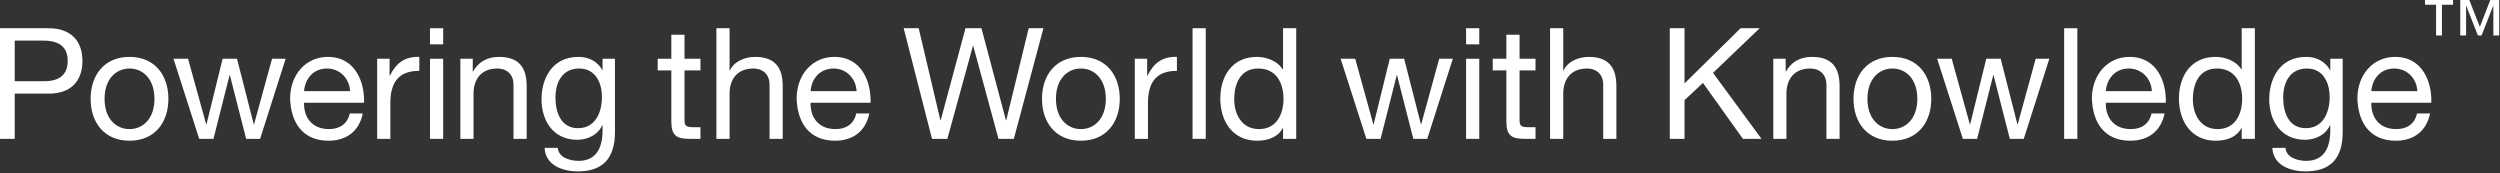 <?xml version="1.0" encoding="UTF-8" standalone="no"?><!DOCTYPE svg PUBLIC "-//W3C//DTD SVG 1.1//EN" "http://www.w3.org/Graphics/SVG/1.1/DTD/svg11.dtd"><svg width="100%" height="100%" viewBox="0 0 1083 75" version="1.1" xmlns="http://www.w3.org/2000/svg" xmlns:xlink="http://www.w3.org/1999/xlink" xml:space="preserve" xmlns:serif="http://www.serif.com/" style="fill-rule:evenodd;clip-rule:evenodd;stroke-linejoin:round;stroke-miterlimit:1.414;"><rect x="0" y="0" width="1083" height="75" fill="#333333" stroke="none"/><path d="M0,12.229l21.009,0c9.532,0 14.7,5.303 14.7,14.162c0,8.86 -5.168,14.232 -14.7,14.166l-14.631,0l0,19.597l-6.378,0l0,-47.925Zm6.378,22.956l12.485,0c7.181,0.066 10.468,-3.087 10.468,-8.794c0,-5.706 -3.287,-8.793 -10.468,-8.793l-12.485,0l0,17.587Z" style="fill:#ffffff;fill-rule:nonzero;"/><path d="M56.104,24.647c11.006,0 16.844,7.987 16.844,18.19c0,10.135 -5.838,18.122 -16.844,18.122c-11.009,0 -16.847,-7.987 -16.847,-18.122c0,-10.203 5.838,-18.19 16.847,-18.19m0,31.278c5.975,0 10.806,-4.697 10.806,-13.088c0,-8.456 -4.831,-13.156 -10.806,-13.156c-5.975,0 -10.809,4.7 -10.809,13.156c0,8.391 4.834,13.088 10.809,13.088" style="fill:#ffffff;fill-rule:nonzero;"/><path d="M112.674,60.154l-6.041,0l-7.047,-27.587l-0.134,0l-6.984,27.587l-6.172,0l-11.144,-34.7l6.312,0l7.854,28.391l0.134,0l6.978,-28.391l6.244,0l7.247,28.391l0.134,0l7.788,-28.391l5.906,0l-11.075,34.7Z" style="fill:#ffffff;fill-rule:nonzero;"/><path d="M157.161,49.147c-1.544,7.65 -7.047,11.812 -14.834,11.812c-11.075,0 -16.31,-7.65 -16.644,-18.256c0,-10.403 6.844,-18.056 16.309,-18.056c12.281,0 16.044,11.478 15.703,19.869l-25.975,0c-0.2,6.04 3.222,11.409 10.81,11.409c4.697,0 7.987,-2.281 8.99,-6.778l5.641,0Zm-5.503,-9.666c-0.272,-5.437 -4.363,-9.8 -10.003,-9.8c-5.972,0 -9.528,4.497 -9.935,9.8l19.938,0Z" style="fill:#ffffff;fill-rule:nonzero;"/><path d="M163.393,25.453l5.369,0l0,7.315l0.135,0c2.753,-5.571 6.575,-8.321 12.753,-8.121l0,6.04c-9.194,0 -12.55,5.235 -12.55,14.028l0,15.438l-5.707,0l0,-34.7Z" style="fill:#ffffff;fill-rule:nonzero;"/><path d="M191.978,19.21l-5.706,0l0,-6.982l5.706,0l0,6.982Zm-5.703,6.243l5.706,0l0,34.7l-5.706,0l0,-34.7Z" style="fill:#ffffff;fill-rule:nonzero;"/><path d="M199.427,25.453l5.369,0l0,5.503l0.134,0c2.419,-4.297 6.31,-6.309 11.275,-6.309c9.132,0 11.95,5.234 11.95,12.687l0,22.819l-5.706,0l0,-23.491c0,-4.228 -2.681,-6.981 -7.047,-6.981c-6.912,0 -10.269,4.631 -10.269,10.875l0,19.597l-5.706,0l0,-34.7Z" style="fill:#ffffff;fill-rule:nonzero;"/><path d="M266.401,57.2c0,11.278 -5.168,17.05 -16.109,17.05c-6.509,0 -14.028,-2.616 -14.366,-10.203l5.71,0c0.265,4.162 5.234,5.637 8.99,5.637c7.453,0 10.407,-5.368 10.407,-13.153l0,-2.284l-0.135,0c-1.878,4.228 -6.444,6.309 -10.806,6.309c-10.338,0 -15.503,-8.122 -15.503,-17.584c0,-8.191 4.025,-18.325 16.037,-18.325c4.366,0 8.257,1.947 10.341,5.772l0.066,0l0,-4.966l5.368,0l0,31.747Zm-5.64,-15.1c0,-6.109 -2.682,-12.419 -9.863,-12.419c-7.319,0 -10.272,5.975 -10.272,12.619c0,6.244 2.285,13.225 9.8,13.225c7.519,0 10.335,-6.916 10.335,-13.425" style="fill:#ffffff;fill-rule:nonzero;"/><path d="M296.527,25.453l6.912,0l0,5.034l-6.912,0l0,21.544c0,2.619 0.734,3.087 4.297,3.087l2.615,0l0,5.035l-4.365,0c-5.903,0 -8.256,-1.206 -8.256,-7.585l0,-22.081l-5.904,0l0,-5.034l5.904,0l0,-10.403l5.709,0l0,10.403Z" style="fill:#ffffff;fill-rule:nonzero;"/><path d="M310.346,12.229l5.706,0l0,18.325l0.135,0c1.878,-4.163 6.778,-5.906 10.937,-5.906c9.131,0 11.95,5.234 11.95,12.687l0,22.819l-5.706,0l0,-23.491c0,-4.228 -2.681,-6.981 -7.047,-6.981c-6.913,0 -10.269,4.631 -10.269,10.875l0,19.597l-5.706,0l0,-47.925Z" style="fill:#ffffff;fill-rule:nonzero;"/><path d="M376.582,49.147c-1.544,7.65 -7.047,11.812 -14.835,11.812c-11.075,0 -16.309,-7.65 -16.644,-18.256c0,-10.403 6.844,-18.056 16.31,-18.056c12.281,0 16.044,11.478 15.703,19.869l-25.975,0c-0.2,6.04 3.222,11.409 10.809,11.409c4.697,0 7.988,-2.281 8.991,-6.778l5.641,0Zm-5.507,-9.666c-0.268,-5.437 -4.359,-9.8 -10,-9.8c-5.972,0 -9.528,4.497 -9.934,9.8l19.934,0Z" style="fill:#ffffff;fill-rule:nonzero;"/><path d="M439.191,60.154l-6.644,0l-10.94,-40.272l-0.135,0l-11.075,40.272l-6.647,0l-12.281,-47.925l6.509,0l9.397,39.872l0.135,0l10.74,-39.872l6.913,0l10.606,39.872l0.134,0l9.732,-39.872l6.378,0l-12.822,47.925Z" style="fill:#ffffff;fill-rule:nonzero;"/><path d="M468.242,24.647c11.006,0 16.844,7.987 16.844,18.19c0,10.135 -5.838,18.122 -16.844,18.122c-11.009,0 -16.847,-7.987 -16.847,-18.122c0,-10.203 5.838,-18.19 16.847,-18.19m0,31.278c5.972,0 10.806,-4.697 10.806,-13.088c0,-8.456 -4.834,-13.156 -10.806,-13.156c-5.975,0 -10.809,4.7 -10.809,13.156c0,8.391 4.834,13.088 10.809,13.088" style="fill:#ffffff;fill-rule:nonzero;"/><path d="M491.589,25.453l5.368,0l0,7.315l0.135,0c2.75,-5.571 6.575,-8.321 12.753,-8.121l0,6.04c-9.194,0 -12.55,5.235 -12.55,14.028l0,15.438l-5.706,0l0,-34.7Z" style="fill:#ffffff;fill-rule:nonzero;"/><rect x="516.618" y="12.228" width="5.703" height="47.925" style="fill:#ffffff;"/><path d="M561.519,60.154l-5.706,0l0,-4.697l-0.134,0c-1.878,3.825 -6.31,5.503 -11.072,5.503c-10.675,0 -15.975,-8.459 -15.975,-18.256c0,-9.8 5.234,-18.056 15.837,-18.056c3.56,0 8.66,1.34 11.21,5.434l0.134,0l0,-17.853l5.706,0l0,47.925Zm-16.109,-4.228c7.653,0 10.606,-6.578 10.606,-13.091c0,-6.843 -3.087,-13.153 -10.94,-13.153c-7.788,0 -10.407,6.644 -10.407,13.422c0,6.513 3.357,12.822 10.741,12.822" style="fill:#ffffff;fill-rule:nonzero;"/><path d="M618.286,60.154l-6.041,0l-7.047,-27.587l-0.134,0l-6.985,27.587l-6.171,0l-11.144,-34.7l6.312,0l7.853,28.391l0.135,0l6.978,-28.391l6.244,0l7.247,28.391l0.134,0l7.787,-28.391l5.907,0l-11.075,34.7Z" style="fill:#ffffff;fill-rule:nonzero;"/><path d="M640.822,19.21l-5.704,0l0,-6.982l5.704,0l0,6.982Zm-5.707,6.243l5.703,0l0,34.7l-5.703,0l0,-34.7Z" style="fill:#ffffff;fill-rule:nonzero;"/><path d="M658.273,25.453l6.913,0l0,5.034l-6.913,0l0,21.544c0,2.619 0.734,3.087 4.297,3.087l2.616,0l0,5.035l-4.363,0c-5.906,0 -8.259,-1.206 -8.259,-7.585l0,-22.081l-5.903,0l0,-5.034l5.903,0l0,-10.403l5.709,0l0,10.403Z" style="fill:#ffffff;fill-rule:nonzero;"/><path d="M671.488,12.229l5.706,0l0,18.325l0.135,0c1.878,-4.163 6.778,-5.906 10.937,-5.906c9.132,0 11.95,5.234 11.95,12.687l0,22.819l-5.706,0l0,-23.491c0,-4.228 -2.681,-6.981 -7.047,-6.981c-6.912,0 -10.269,4.631 -10.269,10.875l0,19.597l-5.706,0l0,-47.925Z" style="fill:#ffffff;fill-rule:nonzero;"/><path d="M723.355,12.229l6.378,0l0,23.897l24.297,-23.897l8.256,0l-20.203,19.331l21.009,28.594l-8.053,0l-17.319,-24.231l-7.987,7.45l0,16.781l-6.378,0l0,-47.925Z" style="fill:#ffffff;fill-rule:nonzero;"/><path d="M768.18,25.453l5.369,0l0,5.503l0.137,0c2.416,-4.297 6.307,-6.309 11.272,-6.309c9.131,0 11.95,5.234 11.95,12.687l0,22.819l-5.706,0l0,-23.491c0,-4.228 -2.681,-6.981 -7.047,-6.981c-6.912,0 -10.269,4.631 -10.269,10.875l0,19.597l-5.706,0l0,-34.7Z" style="fill:#ffffff;fill-rule:nonzero;"/><path d="M819.785,24.647c11.006,0 16.843,7.987 16.843,18.19c0,10.135 -5.837,18.122 -16.843,18.122c-11.01,0 -16.85,-7.987 -16.85,-18.122c0,-10.203 5.84,-18.19 16.85,-18.19m0,31.278c5.968,0 10.806,-4.697 10.806,-13.088c0,-8.456 -4.838,-13.156 -10.806,-13.156c-5.975,0 -10.81,4.7 -10.81,13.156c0,8.391 4.835,13.088 10.81,13.088" style="fill:#ffffff;fill-rule:nonzero;"/><path d="M876.693,60.154l-6.041,0l-7.047,-27.587l-0.134,0l-6.984,27.587l-6.172,0l-11.144,-34.7l6.312,0l7.854,28.391l0.134,0l6.978,-28.391l6.244,0l7.247,28.391l0.134,0l7.788,-28.391l5.906,0l-11.075,34.7Z" style="fill:#ffffff;fill-rule:nonzero;"/><rect x="894.193" y="12.228" width="5.706" height="47.925" style="fill:#ffffff;"/><path d="M937.686,49.147c-1.544,7.65 -7.047,11.812 -14.834,11.812c-11.075,0 -16.31,-7.65 -16.644,-18.256c0,-10.403 6.844,-18.056 16.309,-18.056c12.281,0 16.044,11.478 15.703,19.869l-25.975,0c-0.2,6.04 3.222,11.409 10.81,11.409c4.697,0 7.987,-2.281 8.993,-6.778l5.638,0Zm-5.503,-9.666c-0.272,-5.437 -4.363,-9.8 -10.003,-9.8c-5.972,0 -9.528,4.497 -9.935,9.8l19.938,0Z" style="fill:#ffffff;fill-rule:nonzero;"/><path d="M976.807,60.154l-5.706,0l0,-4.697l-0.134,0c-1.879,3.825 -6.31,5.503 -11.072,5.503c-10.675,0 -15.975,-8.459 -15.975,-18.256c0,-9.8 5.234,-18.056 15.837,-18.056c3.56,0 8.66,1.34 11.21,5.434l0.134,0l0,-17.853l5.706,0l0,47.925Zm-16.109,-4.228c7.653,0 10.606,-6.578 10.606,-13.091c0,-6.843 -3.087,-13.153 -10.941,-13.153c-7.787,0 -10.406,6.644 -10.406,13.422c0,6.513 3.356,12.822 10.741,12.822" style="fill:#ffffff;fill-rule:nonzero;"/><path d="M1014.85,57.2c0,11.278 -5.169,17.05 -16.109,17.05c-6.51,0 -14.025,-2.616 -14.363,-10.203l5.706,0c0.266,4.162 5.235,5.637 8.991,5.637c7.453,0 10.406,-5.368 10.406,-13.153l0,-2.284l-0.134,0c-1.878,4.228 -6.444,6.309 -10.806,6.309c-10.338,0 -15.503,-8.122 -15.503,-17.584c0,-8.191 4.025,-18.325 16.037,-18.325c4.366,0 8.256,1.947 10.341,5.772l0.065,0l0,-4.966l5.369,0l0,31.747Zm-5.641,-15.1c0,-6.109 -2.681,-12.419 -9.862,-12.419c-7.319,0 -10.272,5.975 -10.272,12.619c0,6.244 2.284,13.225 9.8,13.225c7.519,0 10.334,-6.916 10.334,-13.425" style="fill:#ffffff;fill-rule:nonzero;"/><path d="M1052.7,49.147c-1.544,7.65 -7.047,11.812 -14.835,11.812c-11.075,0 -16.309,-7.65 -16.646,-18.256c0,-10.403 6.846,-18.056 16.312,-18.056c12.281,0 16.044,11.478 15.703,19.869l-25.975,0c-0.2,6.04 3.222,11.409 10.81,11.409c4.696,0 7.987,-2.281 8.99,-6.778l5.641,0Zm-5.503,-9.666c-0.272,-5.437 -4.363,-9.8 -10.003,-9.8c-5.972,0 -9.529,4.497 -9.935,9.8l19.938,0Z" style="fill:#ffffff;fill-rule:nonzero;"/><path d="M1062.65,2.05l-4.806,0l0,13.3l-2.535,0l0,-13.3l-4.803,0l0,-2.05l12.144,0l0,2.05Zm20.009,13.3l-2.534,0l0,-12.816l-0.075,0l-5.031,12.816l-1.6,0l-5.029,-12.816l-0.075,0l0,12.816l-2.534,0l0,-15.35l3.913,0l4.584,11.663l4.506,-11.663l3.875,0l0,15.35Z" style="fill:#ffffff;fill-rule:nonzero;"/></svg>